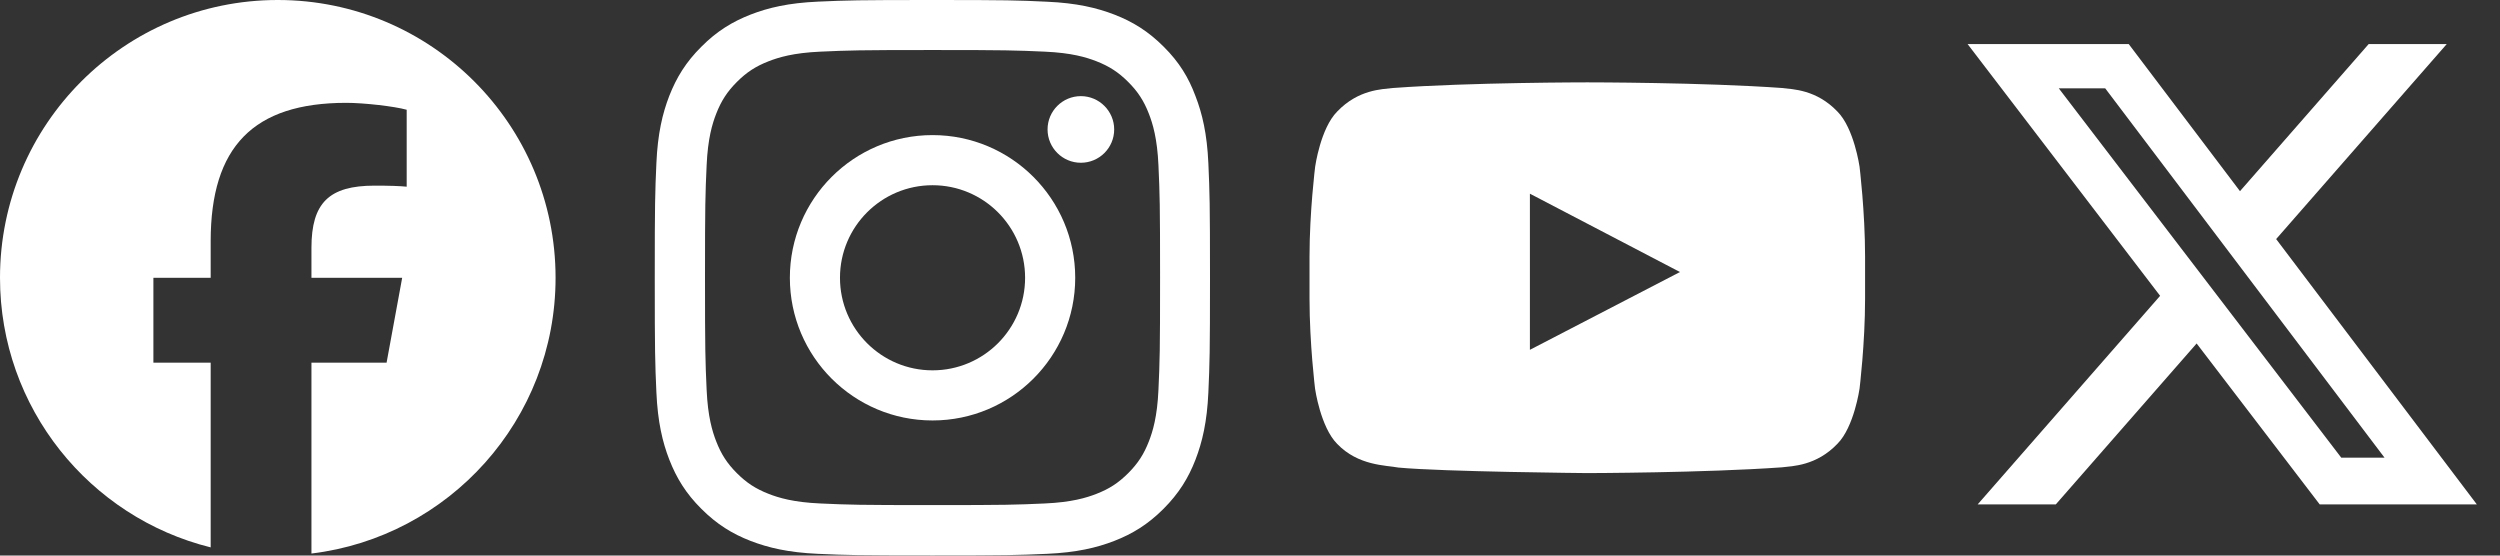 <svg width="126" height="28" viewBox="0 0 126 28" fill="none" xmlns="http://www.w3.org/2000/svg">
<rect x="0" y="0" width="126" height="28" fill="#333333" stroke="none"/>
<path d="M93.721 8.4C93.721 8.4 93.448 6.47 92.606 5.622C91.539 4.506 90.347 4.501 89.8 4.435C85.884 4.151 80.005 4.151 80.005 4.151H79.995C79.995 4.151 74.116 4.151 70.2 4.435C69.653 4.501 68.461 4.506 67.394 5.622C66.552 6.47 66.284 8.4 66.284 8.4C66.284 8.4 66 10.67 66 12.934V15.056C66 17.32 66.279 19.589 66.279 19.589C66.279 19.589 66.552 21.52 67.389 22.367C68.456 23.483 69.856 23.445 70.479 23.565C72.721 23.778 80 23.844 80 23.844C80 23.844 85.884 23.833 89.8 23.554C90.347 23.488 91.539 23.483 92.606 22.367C93.448 21.52 93.721 19.589 93.721 19.589C93.721 19.589 94 17.325 94 15.056V12.934C94 10.67 93.721 8.4 93.721 8.4ZM77.107 17.631V9.762L84.67 13.71L77.107 17.631Z" fill="white"/>
<g clip-path="url(#clip0_3507_8)">
<path d="M47 2.521C50.741 2.521 51.184 2.538 52.655 2.603C54.022 2.663 54.76 2.893 55.252 3.084C55.903 3.336 56.373 3.642 56.86 4.129C57.352 4.621 57.653 5.086 57.905 5.737C58.096 6.229 58.326 6.973 58.386 8.334C58.452 9.811 58.468 10.254 58.468 13.989C58.468 17.73 58.452 18.173 58.386 19.644C58.326 21.011 58.096 21.749 57.905 22.241C57.653 22.892 57.347 23.363 56.86 23.849C56.368 24.341 55.903 24.642 55.252 24.894C54.76 25.085 54.016 25.315 52.655 25.375C51.178 25.441 50.735 25.457 47 25.457C43.259 25.457 42.816 25.441 41.345 25.375C39.978 25.315 39.24 25.085 38.748 24.894C38.097 24.642 37.627 24.336 37.14 23.849C36.648 23.357 36.347 22.892 36.095 22.241C35.904 21.749 35.674 21.006 35.614 19.644C35.548 18.167 35.532 17.724 35.532 13.989C35.532 10.248 35.548 9.805 35.614 8.334C35.674 6.967 35.904 6.229 36.095 5.737C36.347 5.086 36.653 4.616 37.14 4.129C37.632 3.637 38.097 3.336 38.748 3.084C39.24 2.893 39.984 2.663 41.345 2.603C42.816 2.538 43.259 2.521 47 2.521ZM47 0C43.199 0 42.723 0.016 41.23 0.082C39.743 0.148 38.72 0.388 37.834 0.733C36.91 1.094 36.128 1.57 35.352 2.352C34.569 3.128 34.094 3.91 33.733 4.829C33.388 5.72 33.148 6.737 33.082 8.225C33.016 9.723 33 10.199 33 14C33 17.801 33.016 18.277 33.082 19.77C33.148 21.257 33.388 22.28 33.733 23.166C34.094 24.09 34.569 24.872 35.352 25.648C36.128 26.425 36.91 26.906 37.829 27.262C38.72 27.606 39.737 27.847 41.225 27.913C42.718 27.978 43.194 27.994 46.995 27.994C50.795 27.994 51.271 27.978 52.764 27.913C54.252 27.847 55.274 27.606 56.16 27.262C57.079 26.906 57.861 26.425 58.638 25.648C59.414 24.872 59.895 24.09 60.251 23.171C60.595 22.28 60.836 21.262 60.902 19.775C60.967 18.282 60.984 17.806 60.984 14.005C60.984 10.205 60.967 9.729 60.902 8.236C60.836 6.748 60.595 5.726 60.251 4.84C59.906 3.91 59.431 3.128 58.648 2.352C57.872 1.575 57.09 1.094 56.171 0.738C55.28 0.394 54.263 0.153 52.775 0.087C51.277 0.016 50.801 0 47 0Z" fill="white"/>
<path d="M47 6.809C43.03 6.809 39.809 10.03 39.809 14C39.809 17.97 43.03 21.191 47 21.191C50.97 21.191 54.191 17.97 54.191 14C54.191 10.03 50.97 6.809 47 6.809ZM47 18.665C44.424 18.665 42.335 16.576 42.335 14C42.335 11.424 44.424 9.335 47 9.335C49.576 9.335 51.665 11.424 51.665 14C51.665 16.576 49.576 18.665 47 18.665Z" fill="white"/>
<path d="M56.155 6.524C56.155 7.454 55.4 8.203 54.476 8.203C53.546 8.203 52.797 7.448 52.797 6.524C52.797 5.594 53.552 4.845 54.476 4.845C55.4 4.845 56.155 5.6 56.155 6.524Z" fill="white"/>
</g>
<path d="M119.381 2.221H123.316L114.718 12.049L124.833 25.422H116.913L110.71 17.311L103.612 25.422H99.674L108.87 14.91L99.167 2.221H107.288L112.895 9.635L119.381 2.221ZM117.999 23.066H120.18L106.103 4.453H103.763L117.999 23.066Z" fill="white"/>
<g clip-path="url(#clip1_3507_8)">
<path d="M14 0C6.268 0 0 6.268 0 14C0 20.565 4.52 26.075 10.618 27.588V18.278H7.731V14H10.618V12.156C10.618 7.391 12.775 5.183 17.453 5.183C18.34 5.183 19.87 5.357 20.497 5.531V9.409C20.166 9.374 19.592 9.356 18.879 9.356C16.584 9.356 15.697 10.226 15.697 12.487V14H20.27L19.484 18.278H15.697V27.898C22.629 27.06 28.001 21.158 28.001 14C28 6.268 21.732 0 14 0Z" fill="white"/>
</g>
<defs>
<clipPath id="clip0_3507_8">
<rect width="28" height="28" fill="white" transform="translate(33)"/>
</clipPath>
<clipPath id="clip1_3507_8">
<rect width="28" height="28" fill="white"/>
</clipPath>
</defs>
</svg>
